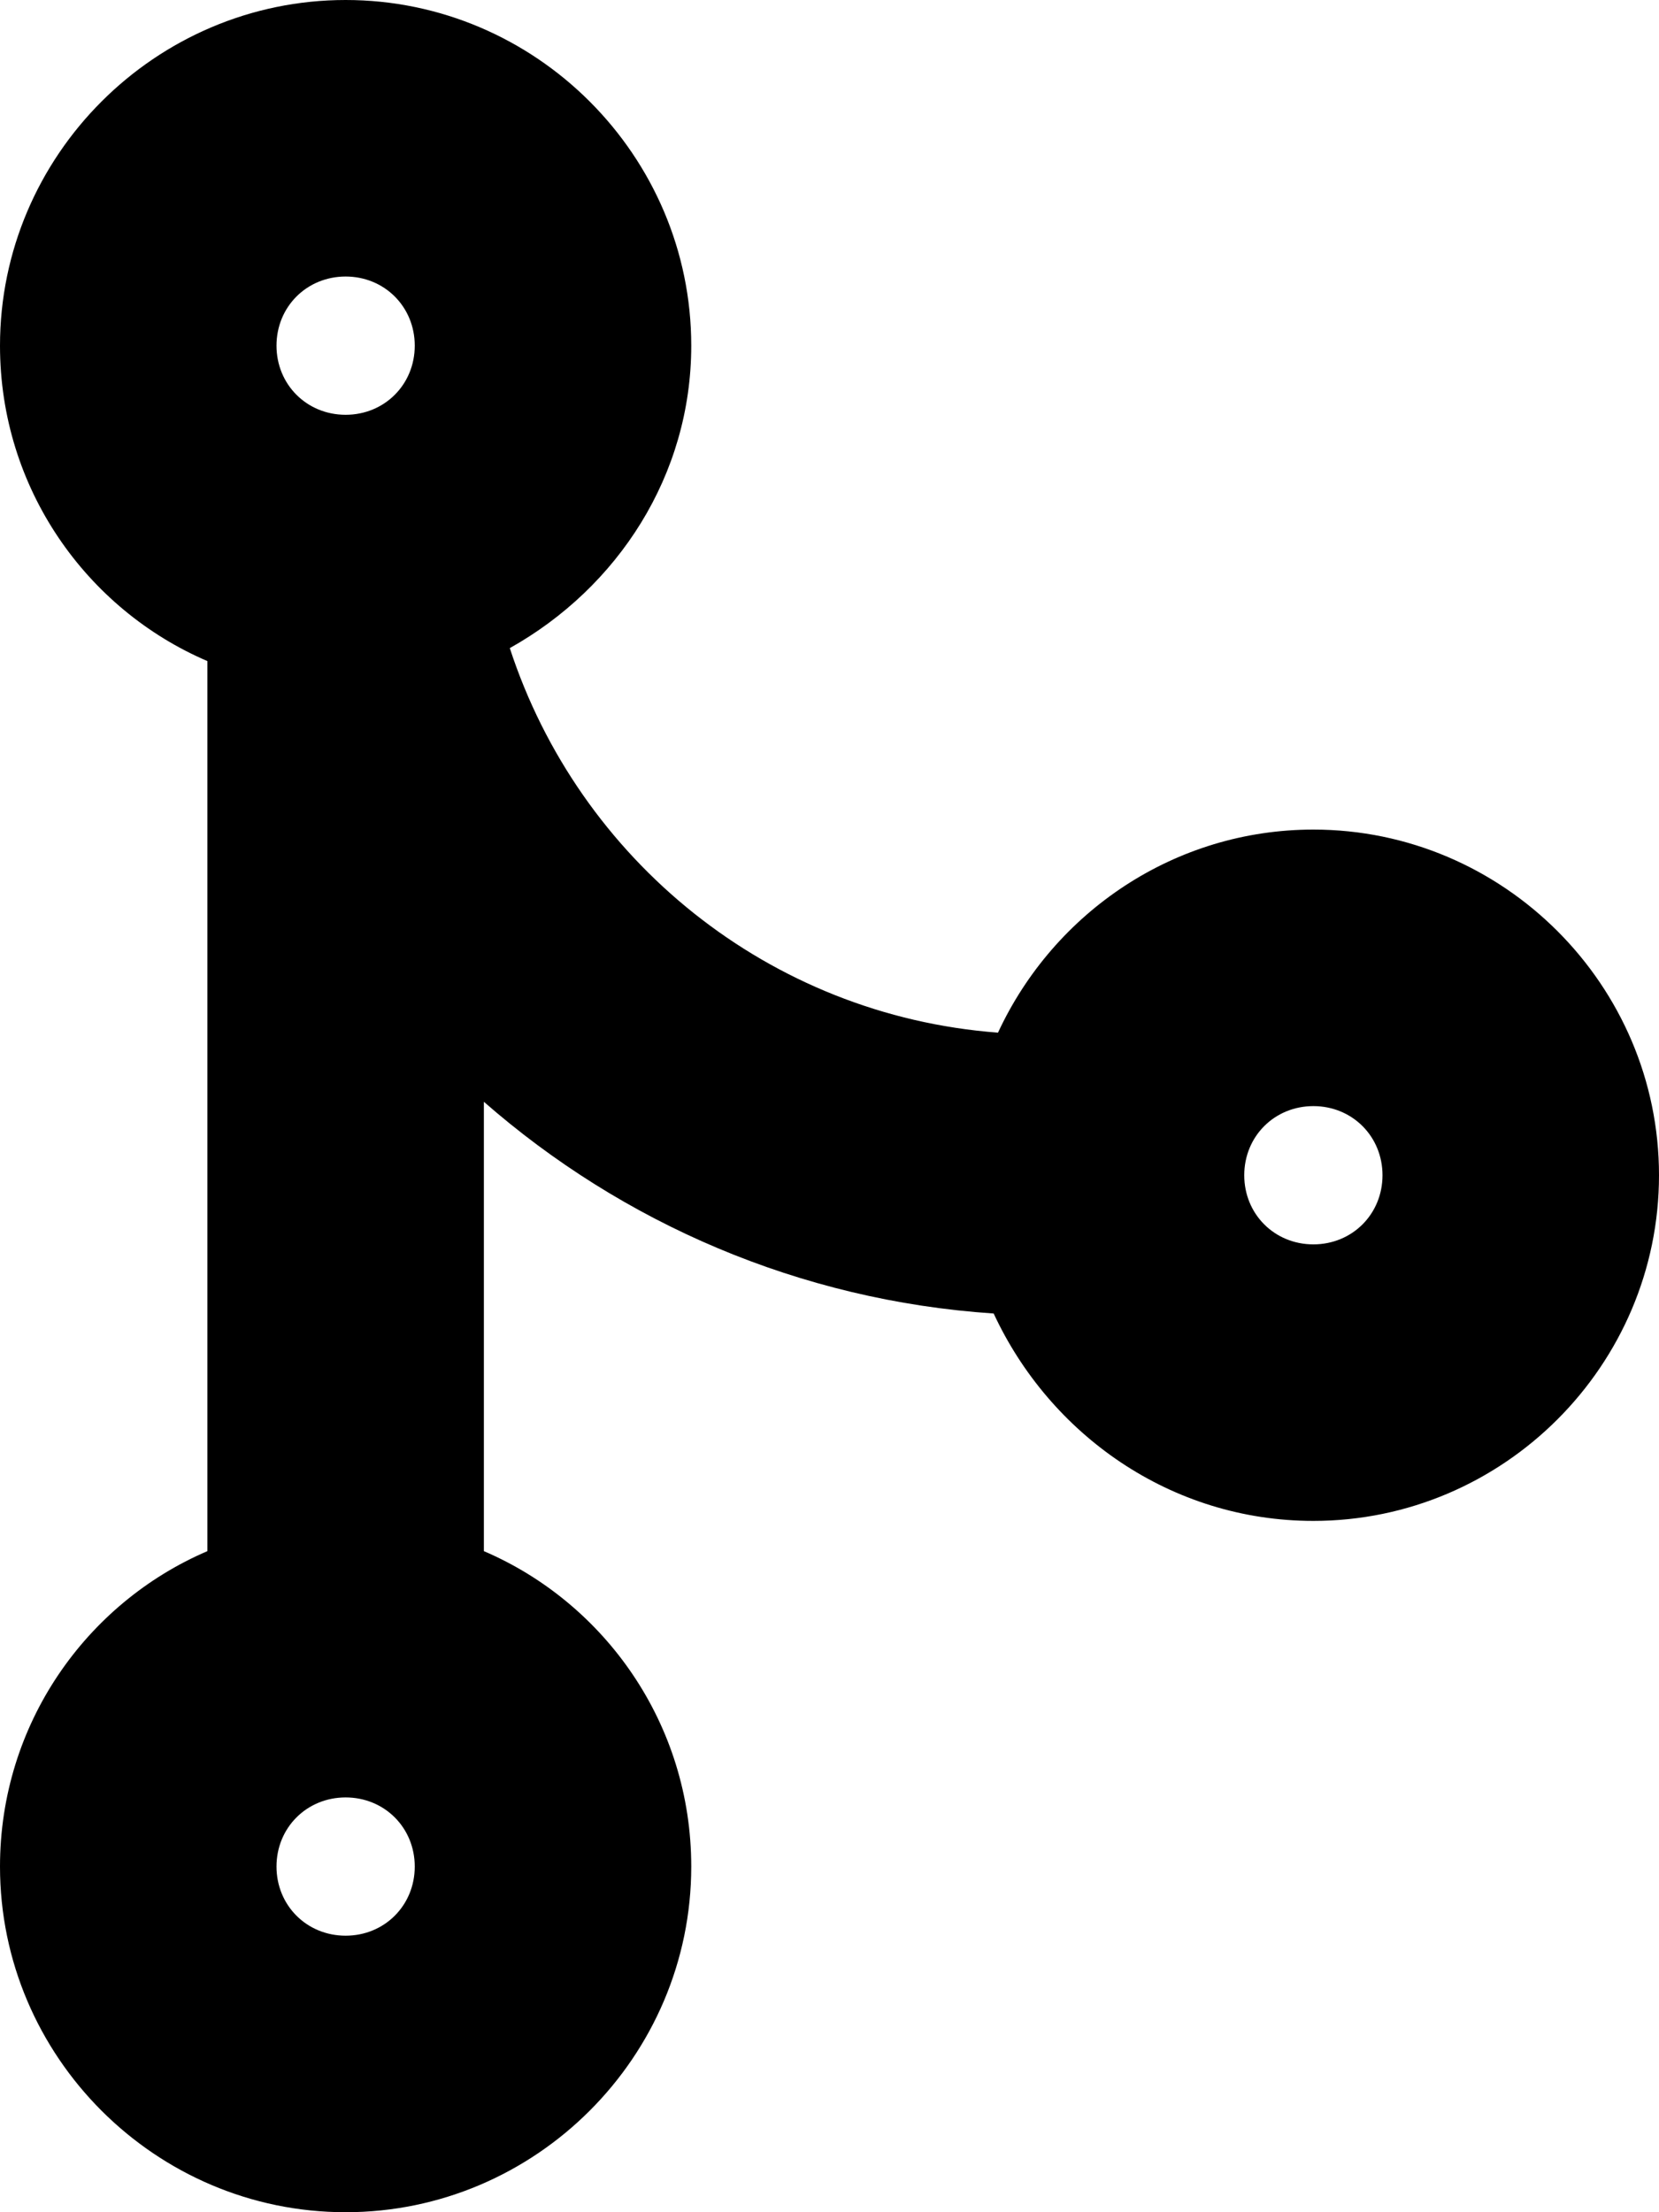 <svg xmlns="http://www.w3.org/2000/svg" viewBox="0 0 384 512"><!-- Font Awesome Pro 6.0.0-alpha1 by @fontawesome - https://fontawesome.com License - https://fontawesome.com/license (Commercial License) --><path d="M304 192C272 192 244 211 231 239C178 235 134 199 118 150C143 136 160 110 160 80C160 36 124 0 80 0S0 36 0 80C0 113 20 141 48 153V359C20 371 0 399 0 432C0 476 36 512 80 512S160 476 160 432C160 399 140 371 112 359V255C144 283 185 301 230 304C243 332 271 352 304 352C348 352 384 316 384 272S348 192 304 192ZM80 64C89 64 96 71 96 80S89 96 80 96S64 89 64 80S71 64 80 64ZM80 448C71 448 64 441 64 432S71 416 80 416S96 423 96 432S89 448 80 448ZM304 288C295 288 288 281 288 272S295 256 304 256S320 263 320 272S313 288 304 288Z"/></svg>
